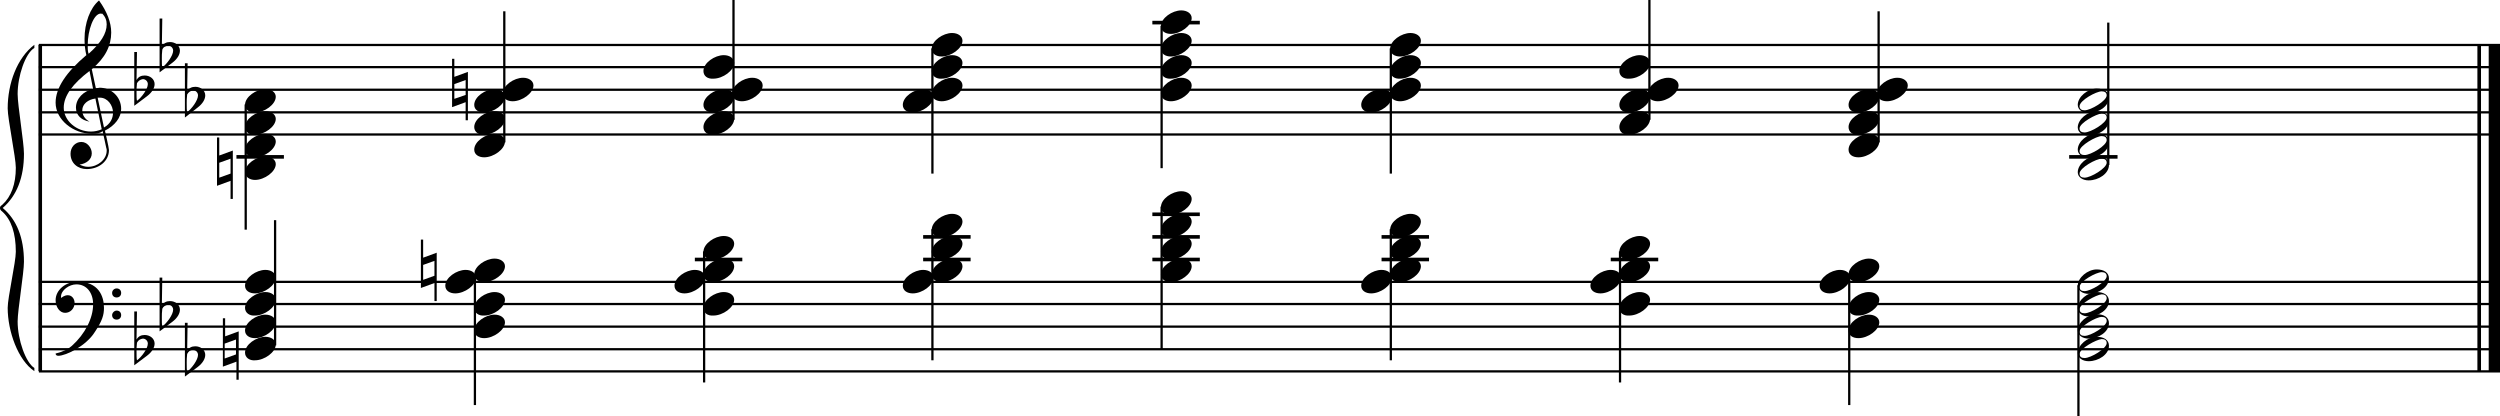 <?xml version="1.0" encoding="utf-8"?>

<!--
	ScaleBook
	Copyright (c) Leland Jansen 2015. All rights reserved.
-->

<!DOCTYPE svg PUBLIC "-//W3C//DTD SVG 1.1//EN" "http://www.w3.org/Graphics/SVG/1.1/DTD/svg11.dtd">
<svg version="1.1" id="Layer_1" xmlns="http://www.w3.org/2000/svg" xmlns:xlink="http://www.w3.org/1999/xlink" x="0px" y="0px"
	 viewBox="0 0 553 92.1" enable-background="new 0 0 553 92.1" xml:space="preserve">
<rect x="8.5" y="9.9" width="0.8" height="72.2"/>
<g>
	<path d="M7.6,10.6c-2,1.2-3.7,6.2-3.7,10.2c0,2.5,1.4,10.7,1.4,13.2c0,5.3-1.6,9.3-4.7,12c3.1,2.6,4.7,6.6,4.7,11.9
		c0,2.5-1.4,10.7-1.4,13.2c0,4.1,1.8,9.1,3.7,10.3v0.7C4,79.7,1.7,73.3,1.7,68.1c0-2.3,1.8-10.1,1.8-12.4c0-4.1-1-7.1-3-8.9
		C0.1,46.5,0,46.3,0,46s0.1-0.4,0.5-0.7c2-1.8,3-4.6,3-8.2c0-2.3-1.8-10.8-1.8-13.1c0-5.6,2.1-11.2,5.9-14.1V10.6z"/>
</g>
<rect x="548" y="9.9" width="0.8" height="72.2"/>
<rect x="550.5" y="9.9" width="2.5" height="72.2"/>
<rect x="8.6" y="29.5" width="544.4" height="0.5"/>
<rect x="8.6" y="24.6" width="544.4" height="0.5"/>
<rect x="8.6" y="19.6" width="544.4" height="0.5"/>
<rect x="8.6" y="14.6" width="544.4" height="0.5"/>
<rect x="8.6" y="9.7" width="544.4" height="0.5"/>
<g>
	<path d="M20.4,29.6c-4.2,0-8.1-3.1-8.1-6.9c0-3.2,2.3-6.7,6.8-10.5c-0.3-1.2-0.4-2.4-0.4-3.6c0-3.5,1.2-6.8,3.2-8.5
		c1.8,2.5,2.7,4.9,2.7,7.1c0,2.9-1.3,5.6-4.3,8.1l0.9,4.2c0.5,0,0.8-0.1,0.8-0.1c2.6,0,4.8,2,4.8,4.7c0,1.9-1.4,3.7-3.6,4.8
		c0-0.1,0.9,3.8,0.9,4.3c0,2.5-2.3,4.2-4.9,4.2c-2,0-3.6-1.3-3.6-3.4c0-1.4,1-2.6,2.4-2.6c1.3,0,2.3,1.3,2.3,2.5
		c0,1.4-1.2,2.3-2.7,2.5c0.6,0.3,1.2,0.5,1.9,0.5c2.1,0,4.1-1.6,4.1-3.6c0-0.2,0-0.4-0.1-0.6l-0.8-3.7
		C22.1,29.5,21.4,29.6,20.4,29.6z M18.2,24.4c0,1,0.5,1.9,1.6,2.5c-1.8-0.3-3-1.4-3-3.1c0-2,1.7-3.7,3.8-4.1l-0.8-4
		c-3.7,2.8-5.7,5.5-5.7,8.1c0,2.9,2.8,5.3,6,5.3c0.9,0,1.7-0.2,2.4-0.5l-1.4-6.8C19.5,22,18.2,23,18.2,24.4z M22.3,3
		c-1.6,0-2.9,3.7-2.9,7c0,0.7,0,1.3,0.2,1.9c2.7-2.4,4-4.5,4-6.5c0-0.9-0.3-1.7-1-2.4C22.5,3.1,22.4,3,22.3,3z M25,24.9
		c0-1.6-1.2-3.3-2.9-3.3c-0.1,0-0.2,0-0.5,0l1.4,6.6C24.4,27.4,25,26.2,25,24.9z"/>
</g>
<g>
	<path d="M29.7,11.5h0.6l-0.1,6.2c0.4-0.7,1-1,1.8-1c1.2,0,2.2,0.8,2.2,1.9c0,0.8-0.5,1.8-1.7,2.7l-2.8,2.1V11.5z M30.3,18.4
		c-0.1,0.8-0.1,1.4-0.1,1.9c0,1,0,1.6,0.1,2c1-0.7,2.4-2.6,2.4-3.7c0-0.6-0.5-1.1-1.1-1.1C31,17.6,30.6,17.9,30.3,18.4z"/>
</g>
<g>
	<path d="M35.3,4.1h0.6l-0.1,6.2c0.4-0.7,1-1,1.8-1c1.2,0,2.2,0.8,2.2,1.9c0,0.8-0.5,1.8-1.7,2.7L35.3,16V4.1z M35.9,11
		c-0.1,0.8-0.1,1.4-0.1,1.9c0,1,0,1.6,0.1,2c1-0.7,2.4-2.6,2.4-3.7c0-0.6-0.5-1.1-1.1-1.1C36.6,10.2,36.1,10.4,35.9,11z"/>
</g>
<g>
	<path d="M40.9,14h0.6l-0.1,6.2c0.4-0.7,1-1,1.8-1c1.2,0,2.2,0.8,2.2,1.9c0,0.8-0.5,1.8-1.7,2.7L40.9,26V14z M41.4,20.9
		c-0.1,0.8-0.1,1.4-0.1,1.9c0,1,0,1.6,0.1,2c1-0.7,2.4-2.6,2.4-3.7c0-0.6-0.5-1.1-1.1-1.1C42.1,20.1,41.7,20.4,41.4,20.9z"/>
</g>
<rect x="8.6" y="81.9" width="544.4" height="0.5"/>
<rect x="8.6" y="77" width="544.4" height="0.5"/>
<rect x="8.6" y="72" width="544.4" height="0.5"/>
<rect x="8.6" y="67" width="544.4" height="0.5"/>
<rect x="8.6" y="62.1" width="544.4" height="0.5"/>
<g>
	<path d="M15.9,76.5c2.9-2.6,4.7-6.1,4.7-9.2c0-2.5-1.4-4.4-3.7-4.4c-1.6,0-3.4,1.3-3.4,2.7c0,0.2,0,0.3,0.1,0.3
		c-0.1,0,0.6-0.6,1.4-0.6c0.9,0,1.5,0.8,1.5,1.7c0,1.2-0.9,2.2-2.1,2.2c-1.2,0-2.1-1.3-2.1-2.8c0-2.3,2.3-4.1,4.8-4.1
		c4.7,0,5.9,3.2,5.9,5.8c0,1.6-0.4,2.9-2,5.3c-1.9,3.1-6.4,5.3-8.1,5.3c-0.4,0-0.6-0.2-0.6-0.5C14,77.8,15.1,77.2,15.9,76.5z
		 M25.8,63.8c0.6,0,1,0.4,1,1s-0.4,1-1,1s-1-0.4-1-1S25.3,63.8,25.8,63.8z M25.8,68.7c0.6,0,1,0.4,1,1c0,0.6-0.4,1-1,1s-1-0.4-1-1
		C24.8,69.2,25.3,68.7,25.8,68.7z"/>
</g>
<g>
	<path d="M29.7,68.9h0.6l-0.1,6.2c0.4-0.7,1-1,1.8-1c1.2,0,2.2,0.8,2.2,1.9c0,0.8-0.5,1.8-1.7,2.7l-2.8,2.1V68.9z M30.3,75.8
		c-0.1,0.8-0.1,1.4-0.1,1.9c0,1,0,1.6,0.1,2c1-0.7,2.4-2.6,2.4-3.7c0-0.6-0.5-1.1-1.1-1.1C31,75,30.6,75.2,30.3,75.8z"/>
</g>
<g>
	<path d="M35.3,61.4h0.6l-0.1,6.2c0.4-0.7,1-1,1.8-1c1.2,0,2.2,0.8,2.2,1.9c0,0.8-0.5,1.8-1.7,2.7l-2.8,2.1V61.4z M35.9,68.3
		c-0.1,0.8-0.1,1.4-0.1,1.9c0,1,0,1.6,0.1,2c1-0.7,2.4-2.6,2.4-3.7c0-0.6-0.5-1.1-1.1-1.1C36.6,67.5,36.1,67.8,35.9,68.3z"/>
</g>
<g>
	<path d="M40.9,71.4h0.6l-0.1,6.2c0.4-0.7,1-1,1.8-1c1.2,0,2.2,0.8,2.2,1.9c0,0.8-0.5,1.8-1.7,2.7l-2.8,2.1V71.4z M41.4,78.3
		c-0.1,0.8-0.1,1.4-0.1,1.9c0,1,0,1.6,0.1,2c1-0.7,2.4-2.6,2.4-3.7c0-0.6-0.5-1.1-1.1-1.1C42.1,77.4,41.7,77.7,41.4,78.3z"/>
</g>
<rect x="52.3" y="34.3" width="10.5" height="0.8"/>
<rect x="54.1" y="23.1" width="0.5" height="27.7"/>
<g>
	<path d="M54.2,23.2c0-1.8,2.5-3.5,4.5-3.5c1.3,0,2.3,0.7,2.3,1.7c0,1.7-2.5,3.5-4.6,3.5C55.2,24.9,54.2,24.3,54.2,23.2z"/>
</g>
<g>
	<path d="M54.2,28.1c0-1.8,2.5-3.5,4.5-3.5c1.3,0,2.3,0.7,2.3,1.7c0,1.7-2.5,3.5-4.6,3.5C55.2,29.9,54.2,29.2,54.2,28.1z"/>
</g>
<g>
	<path d="M54.2,33.1c0-1.8,2.5-3.5,4.5-3.5c1.3,0,2.3,0.7,2.3,1.7c0,1.7-2.5,3.5-4.6,3.5C55.2,34.8,54.2,34.2,54.2,33.1z"/>
</g>
<g>
	<path d="M54.2,38.1c0-1.8,2.5-3.5,4.5-3.5c1.3,0,2.3,0.7,2.3,1.7c0,1.7-2.5,3.5-4.6,3.5C55.2,39.8,54.2,39.1,54.2,38.1z"/>
</g>
<g>
	<path d="M51,44v-4l-3,1.1V30.4h0.5v4l3-1.1V44H51z M48.5,39.3l2.5-0.9v-3.3L48.5,36V39.3z"/>
</g>
<rect x="111.3" y="2.5" width="0.5" height="29"/>
<g>
	<path d="M104.9,33.1c0-1.8,2.5-3.5,4.5-3.5c1.3,0,2.3,0.7,2.3,1.7c0,1.7-2.5,3.5-4.6,3.5C105.9,34.8,104.9,34.2,104.9,33.1z"/>
</g>
<g>
	<path d="M104.9,28.1c0-1.8,2.5-3.5,4.5-3.5c1.3,0,2.3,0.7,2.3,1.7c0,1.7-2.5,3.5-4.6,3.5C105.9,29.9,104.9,29.2,104.9,28.1z"/>
</g>
<g>
	<path d="M104.9,23.2c0-1.8,2.5-3.5,4.5-3.5c1.3,0,2.3,0.7,2.3,1.7c0,1.7-2.5,3.5-4.6,3.5C105.9,24.9,104.9,24.3,104.9,23.2z"/>
</g>
<g>
	<path d="M111.2,20.7c0-1.8,2.5-3.5,4.5-3.5c1.3,0,2.3,0.7,2.3,1.7c0,1.7-2.5,3.5-4.6,3.5C112.2,22.4,111.2,21.8,111.2,20.7z"/>
</g>
<g>
	<path d="M103,26.6v-4l-3,1.1V13h0.5v4l3-1.1v10.7H103z M100.4,21.9L103,21v-3.3l-2.5,0.9V21.9z"/>
</g>
<rect x="162" width="0.5" height="26.5"/>
<g>
	<path d="M155.6,28.1c0-1.8,2.5-3.5,4.5-3.5c1.3,0,2.3,0.7,2.3,1.7c0,1.7-2.5,3.5-4.6,3.5C156.5,29.9,155.6,29.2,155.6,28.1z"/>
</g>
<g>
	<path d="M155.6,23.2c0-1.8,2.5-3.5,4.5-3.5c1.3,0,2.3,0.7,2.3,1.7c0,1.7-2.5,3.5-4.6,3.5C156.5,24.9,155.6,24.3,155.6,23.2z"/>
</g>
<g>
	<path d="M161.9,20.7c0-1.8,2.5-3.5,4.5-3.5c1.3,0,2.3,0.7,2.3,1.7c0,1.7-2.5,3.5-4.6,3.5C162.9,22.4,161.9,21.8,161.9,20.7z"/>
</g>
<g>
	<path d="M155.6,15.7c0-1.8,2.5-3.5,4.5-3.5c1.3,0,2.3,0.7,2.3,1.7c0,1.7-2.5,3.5-4.6,3.5C156.5,17.5,155.6,16.8,155.6,15.7z"/>
</g>
<rect x="206" y="10.7" width="0.5" height="27.7"/>
<g>
	<path d="M206.1,10.8c0-1.8,2.5-3.5,4.5-3.5c1.3,0,2.3,0.7,2.3,1.7c0,1.7-2.5,3.5-4.6,3.5C207.1,12.5,206.1,11.9,206.1,10.8z"/>
</g>
<g>
	<path d="M206.1,15.7c0-1.8,2.5-3.5,4.5-3.5c1.3,0,2.3,0.7,2.3,1.7c0,1.7-2.5,3.5-4.6,3.5C207.1,17.5,206.1,16.8,206.1,15.7z"/>
</g>
<g>
	<path d="M206.1,20.7c0-1.8,2.5-3.5,4.5-3.5c1.3,0,2.3,0.7,2.3,1.7c0,1.7-2.5,3.5-4.6,3.5C207.1,22.4,206.1,21.8,206.1,20.7z"/>
</g>
<g>
	<path d="M199.7,23.2c0-1.8,2.5-3.5,4.5-3.5c1.3,0,2.3,0.7,2.3,1.7c0,1.7-2.5,3.5-4.6,3.5C200.7,24.9,199.7,24.3,199.7,23.2z"/>
</g>
<rect x="254.9" y="4.6" width="10.5" height="0.8"/>
<rect x="256.7" y="5.7" width="0.5" height="31.5"/>
<g>
	<path d="M256.8,5.8c0-1.8,2.5-3.5,4.5-3.5c1.3,0,2.3,0.7,2.3,1.7c0,1.7-2.5,3.5-4.6,3.5C257.8,7.5,256.8,6.9,256.8,5.8z"/>
</g>
<g>
	<path d="M256.8,10.8c0-1.8,2.5-3.5,4.5-3.5c1.3,0,2.3,0.7,2.3,1.7c0,1.7-2.5,3.5-4.6,3.5C257.8,12.5,256.8,11.9,256.8,10.8z"/>
</g>
<g>
	<path d="M256.8,15.7c0-1.8,2.5-3.5,4.5-3.5c1.3,0,2.3,0.7,2.3,1.7c0,1.7-2.5,3.5-4.6,3.5C257.8,17.5,256.8,16.8,256.8,15.7z"/>
</g>
<g>
	<path d="M256.8,20.7c0-1.8,2.5-3.5,4.5-3.5c1.3,0,2.3,0.7,2.3,1.7c0,1.7-2.5,3.5-4.6,3.5C257.8,22.4,256.8,21.8,256.8,20.7z"/>
</g>
<rect x="307.4" y="10.7" width="0.5" height="27.7"/>
<g>
	<path d="M307.5,10.8c0-1.8,2.5-3.5,4.5-3.5c1.3,0,2.3,0.7,2.3,1.7c0,1.7-2.5,3.5-4.6,3.5C308.5,12.5,307.5,11.9,307.5,10.8z"/>
</g>
<g>
	<path d="M307.5,15.7c0-1.8,2.5-3.5,4.5-3.5c1.3,0,2.3,0.7,2.3,1.7c0,1.7-2.5,3.5-4.6,3.5C308.5,17.5,307.5,16.8,307.5,15.7z"/>
</g>
<g>
	<path d="M307.5,20.7c0-1.8,2.5-3.5,4.5-3.5c1.3,0,2.3,0.7,2.3,1.7c0,1.7-2.5,3.5-4.6,3.5C308.5,22.4,307.5,21.8,307.5,20.7z"/>
</g>
<g>
	<path d="M301.1,23.2c0-1.8,2.5-3.5,4.5-3.5c1.3,0,2.3,0.7,2.3,1.7c0,1.7-2.5,3.5-4.6,3.5C302.1,24.9,301.1,24.3,301.1,23.2z"/>
</g>
<rect x="364.6" width="0.5" height="26.5"/>
<g>
	<path d="M358.2,28.1c0-1.8,2.5-3.5,4.5-3.5c1.3,0,2.3,0.7,2.3,1.7c0,1.7-2.5,3.5-4.6,3.5C359.1,29.9,358.2,29.2,358.2,28.1z"/>
</g>
<g>
	<path d="M358.2,23.2c0-1.8,2.5-3.5,4.5-3.5c1.3,0,2.3,0.7,2.3,1.7c0,1.7-2.5,3.5-4.6,3.5C359.1,24.9,358.2,24.3,358.2,23.2z"/>
</g>
<g>
	<path d="M364.5,20.7c0-1.8,2.5-3.5,4.5-3.5c1.3,0,2.3,0.7,2.3,1.7c0,1.7-2.5,3.5-4.6,3.5C365.5,22.4,364.5,21.8,364.5,20.7z"/>
</g>
<g>
	<path d="M358.2,15.7c0-1.8,2.5-3.5,4.5-3.5c1.3,0,2.3,0.7,2.3,1.7c0,1.7-2.5,3.5-4.6,3.5C359.1,17.5,358.2,16.8,358.2,15.7z"/>
</g>
<rect x="415.3" y="2.5" width="0.5" height="29"/>
<g>
	<path d="M408.9,33.1c0-1.8,2.5-3.5,4.5-3.5c1.3,0,2.3,0.7,2.3,1.7c0,1.7-2.5,3.5-4.6,3.5C409.8,34.8,408.9,34.2,408.9,33.1z"/>
</g>
<g>
	<path d="M408.9,28.1c0-1.8,2.5-3.5,4.5-3.5c1.3,0,2.3,0.7,2.3,1.7c0,1.7-2.5,3.5-4.6,3.5C409.8,29.9,408.9,29.2,408.9,28.1z"/>
</g>
<g>
	<path d="M408.9,23.2c0-1.8,2.5-3.5,4.5-3.5c1.3,0,2.3,0.7,2.3,1.7c0,1.7-2.5,3.5-4.6,3.5C409.8,24.9,408.9,24.3,408.9,23.2z"/>
</g>
<g>
	<path d="M415.2,20.7c0-1.8,2.5-3.5,4.5-3.5c1.3,0,2.3,0.7,2.3,1.7c0,1.7-2.5,3.5-4.6,3.5C416.2,22.4,415.2,21.8,415.2,20.7z"/>
</g>
<rect x="457.7" y="34.3" width="10.7" height="0.8"/>
<rect x="466.1" y="5" width="0.5" height="31.5"/>
<g>
	<path d="M463.8,34.5c1.6,0,2.7,0.7,2.7,2c0,1.9-2.3,3.4-4.5,3.4c-1.3,0-2.4-0.7-2.4-1.8C459.6,36.3,461.8,34.5,463.8,34.5z
		 M460,38.4c0,0.6,0.4,0.9,1.1,0.9c1.4,0,4.9-2.1,4.9-3.3c0-0.6-0.4-0.9-1.1-0.9C463.7,35.1,460,37.1,460,38.4z"/>
</g>
<g>
	<path d="M463.8,29.5c1.6,0,2.7,0.7,2.7,2c0,1.9-2.3,3.4-4.5,3.4c-1.3,0-2.4-0.7-2.4-1.8C459.6,31.3,461.8,29.5,463.8,29.5z
		 M460,33.4c0,0.6,0.4,0.9,1.1,0.9c1.4,0,4.9-2.1,4.9-3.3c0-0.6-0.4-0.9-1.1-0.9C463.7,30.1,460,32.2,460,33.4z"/>
</g>
<g>
	<path d="M463.8,24.6c1.6,0,2.7,0.7,2.7,2c0,1.9-2.3,3.4-4.5,3.4c-1.3,0-2.4-0.7-2.4-1.8C459.6,26.4,461.8,24.6,463.8,24.6z
		 M460,28.4c0,0.6,0.4,0.9,1.1,0.9c1.4,0,4.9-2.1,4.9-3.3c0-0.6-0.4-0.9-1.1-0.9C463.7,25.2,460,27.2,460,28.4z"/>
</g>
<g>
	<path d="M463.8,19.6c1.6,0,2.7,0.7,2.7,2c0,1.9-2.3,3.4-4.5,3.4c-1.3,0-2.4-0.7-2.4-1.8C459.6,21.4,461.8,19.6,463.8,19.6z
		 M460,23.5c0,0.6,0.4,0.9,1.1,0.9c1.4,0,4.9-2.1,4.9-3.3c0-0.6-0.4-0.9-1.1-0.9C463.7,20.2,460,22.2,460,23.5z"/>
</g>
<rect x="60.6" y="48.7" width="0.5" height="27.7"/>
<g>
	<path d="M54.2,78c0-1.8,2.5-3.5,4.5-3.5c1.3,0,2.3,0.7,2.3,1.7c0,1.7-2.5,3.5-4.6,3.5C55.2,79.8,54.2,79.1,54.2,78z"/>
</g>
<g>
	<path d="M54.2,73.1c0-1.8,2.5-3.5,4.5-3.5c1.3,0,2.3,0.7,2.3,1.7c0,1.7-2.5,3.5-4.6,3.5C55.2,74.8,54.2,74.2,54.2,73.1z"/>
</g>
<g>
	<path d="M54.2,68.1c0-1.8,2.5-3.5,4.5-3.5c1.3,0,2.3,0.7,2.3,1.7c0,1.7-2.5,3.5-4.6,3.5C55.2,69.9,54.2,69.2,54.2,68.1z"/>
</g>
<g>
	<path d="M54.2,63.2c0-1.8,2.5-3.5,4.5-3.5c1.3,0,2.3,0.7,2.3,1.7c0,1.7-2.5,3.5-4.6,3.5C55.2,64.9,54.2,64.3,54.2,63.2z"/>
</g>
<g>
	<path d="M52.3,84v-4l-3,1.1V70.4h0.5v4l3-1.1V84H52.3z M49.7,79.3l2.5-0.9v-3.3L49.7,76V79.3z"/>
</g>
<rect x="104.8" y="60.6" width="0.5" height="29"/>
<g>
	<path d="M104.9,60.7c0-1.8,2.5-3.5,4.5-3.5c1.3,0,2.3,0.7,2.3,1.7c0,1.7-2.5,3.5-4.6,3.5C105.9,62.4,104.9,61.8,104.9,60.7z"/>
</g>
<g>
	<path d="M98.5,63.2c0-1.8,2.5-3.5,4.5-3.5c1.3,0,2.3,0.7,2.3,1.7c0,1.7-2.5,3.5-4.6,3.5C99.5,64.9,98.5,64.3,98.5,63.2z"/>
</g>
<g>
	<path d="M104.9,68.1c0-1.8,2.5-3.5,4.5-3.5c1.3,0,2.3,0.7,2.3,1.7c0,1.7-2.5,3.5-4.6,3.5C105.9,69.9,104.9,69.2,104.9,68.1z"/>
</g>
<g>
	<path d="M104.9,73.1c0-1.8,2.5-3.5,4.5-3.5c1.3,0,2.3,0.7,2.3,1.7c0,1.7-2.5,3.5-4.6,3.5C105.9,74.8,104.9,74.2,104.9,73.1z"/>
</g>
<g>
	<path d="M96.1,66.6v-4l-3,1.1V53h0.5v4l3-1.1v10.7H96.1z M93.6,61.9l2.5-0.9v-3.3l-2.5,0.9V61.9z"/>
</g>
<rect x="153.7" y="57" width="10.5" height="0.8"/>
<rect x="155.5" y="55.6" width="0.5" height="29"/>
<g>
	<path d="M155.6,55.7c0-1.8,2.5-3.5,4.5-3.5c1.3,0,2.3,0.7,2.3,1.7c0,1.7-2.5,3.5-4.6,3.5C156.5,57.5,155.6,56.8,155.6,55.7z"/>
</g>
<g>
	<path d="M155.6,60.7c0-1.8,2.5-3.5,4.5-3.5c1.3,0,2.3,0.7,2.3,1.7c0,1.7-2.5,3.5-4.6,3.5C156.5,62.4,155.6,61.8,155.6,60.7z"/>
</g>
<g>
	<path d="M149.2,63.2c0-1.8,2.5-3.5,4.5-3.5c1.3,0,2.3,0.7,2.3,1.7c0,1.7-2.5,3.5-4.6,3.5C150.2,64.9,149.2,64.3,149.2,63.2z"/>
</g>
<g>
	<path d="M155.6,68.1c0-1.8,2.5-3.5,4.5-3.5c1.3,0,2.3,0.7,2.3,1.7c0,1.7-2.5,3.5-4.6,3.5C156.5,69.9,155.6,69.2,155.6,68.1z"/>
</g>
<rect x="204.2" y="57" width="10.5" height="0.8"/>
<rect x="204.2" y="52" width="10.5" height="0.8"/>
<rect x="206" y="50.7" width="0.5" height="29"/>
<g>
	<path d="M206.1,50.8c0-1.8,2.5-3.5,4.5-3.5c1.3,0,2.3,0.7,2.3,1.7c0,1.7-2.5,3.5-4.6,3.5C207.1,52.5,206.1,51.9,206.1,50.8z"/>
</g>
<g>
	<path d="M206.1,55.7c0-1.8,2.5-3.5,4.5-3.5c1.3,0,2.3,0.7,2.3,1.7c0,1.7-2.5,3.5-4.6,3.5C207.1,57.5,206.1,56.8,206.1,55.7z"/>
</g>
<g>
	<path d="M206.1,60.7c0-1.8,2.5-3.5,4.5-3.5c1.3,0,2.3,0.7,2.3,1.7c0,1.7-2.5,3.5-4.6,3.5C207.1,62.4,206.1,61.8,206.1,60.7z"/>
</g>
<g>
	<path d="M199.7,63.2c0-1.8,2.5-3.5,4.5-3.5c1.3,0,2.3,0.7,2.3,1.7c0,1.7-2.5,3.5-4.6,3.5C200.7,64.9,199.7,64.3,199.7,63.2z"/>
</g>
<rect x="254.9" y="57" width="10.5" height="0.8"/>
<rect x="254.9" y="52" width="10.5" height="0.8"/>
<rect x="254.9" y="47" width="10.5" height="0.8"/>
<rect x="256.7" y="45.7" width="0.5" height="31.5"/>
<g>
	<path d="M256.8,45.8c0-1.8,2.5-3.5,4.5-3.5c1.3,0,2.3,0.7,2.3,1.7c0,1.7-2.5,3.5-4.6,3.5C257.8,47.5,256.8,46.9,256.8,45.8z"/>
</g>
<g>
	<path d="M256.8,50.8c0-1.8,2.5-3.5,4.5-3.5c1.3,0,2.3,0.7,2.3,1.7c0,1.7-2.5,3.5-4.6,3.5C257.8,52.5,256.8,51.9,256.8,50.8z"/>
</g>
<g>
	<path d="M256.8,55.7c0-1.8,2.5-3.5,4.5-3.5c1.3,0,2.3,0.7,2.3,1.7c0,1.7-2.5,3.5-4.6,3.5C257.8,57.5,256.8,56.8,256.8,55.7z"/>
</g>
<g>
	<path d="M256.8,60.7c0-1.8,2.5-3.5,4.5-3.5c1.3,0,2.3,0.7,2.3,1.7c0,1.7-2.5,3.5-4.6,3.5C257.8,62.4,256.8,61.8,256.8,60.7z"/>
</g>
<rect x="305.6" y="57" width="10.5" height="0.8"/>
<rect x="305.6" y="52" width="10.5" height="0.8"/>
<rect x="307.4" y="50.7" width="0.5" height="29"/>
<g>
	<path d="M307.5,50.8c0-1.8,2.5-3.5,4.5-3.5c1.3,0,2.3,0.7,2.3,1.7c0,1.7-2.5,3.5-4.6,3.5C308.5,52.5,307.5,51.9,307.5,50.8z"/>
</g>
<g>
	<path d="M307.5,55.7c0-1.8,2.5-3.5,4.5-3.5c1.3,0,2.3,0.7,2.3,1.7c0,1.7-2.5,3.5-4.6,3.5C308.5,57.5,307.5,56.8,307.5,55.7z"/>
</g>
<g>
	<path d="M307.5,60.7c0-1.8,2.5-3.5,4.5-3.5c1.3,0,2.3,0.7,2.3,1.7c0,1.7-2.5,3.5-4.6,3.5C308.5,62.4,307.5,61.8,307.5,60.7z"/>
</g>
<g>
	<path d="M301.1,63.2c0-1.8,2.5-3.5,4.5-3.5c1.3,0,2.3,0.7,2.3,1.7c0,1.7-2.5,3.5-4.6,3.5C302.1,64.9,301.1,64.3,301.1,63.2z"/>
</g>
<rect x="356.3" y="57" width="10.5" height="0.8"/>
<rect x="358.1" y="55.6" width="0.5" height="29"/>
<g>
	<path d="M358.2,55.7c0-1.8,2.5-3.5,4.5-3.5c1.3,0,2.3,0.7,2.3,1.7c0,1.7-2.5,3.5-4.6,3.5C359.1,57.5,358.2,56.8,358.2,55.7z"/>
</g>
<g>
	<path d="M358.2,60.7c0-1.8,2.5-3.5,4.5-3.5c1.3,0,2.3,0.7,2.3,1.7c0,1.7-2.5,3.5-4.6,3.5C359.1,62.4,358.2,61.8,358.2,60.7z"/>
</g>
<g>
	<path d="M351.8,63.2c0-1.8,2.5-3.5,4.5-3.5c1.3,0,2.3,0.7,2.3,1.7c0,1.7-2.5,3.5-4.6,3.5C352.8,64.9,351.8,64.3,351.8,63.2z"/>
</g>
<g>
	<path d="M358.2,68.1c0-1.8,2.5-3.5,4.5-3.5c1.3,0,2.3,0.7,2.3,1.7c0,1.7-2.5,3.5-4.6,3.5C359.1,69.9,358.2,69.2,358.2,68.1z"/>
</g>
<rect x="408.8" y="60.6" width="0.5" height="29"/>
<g>
	<path d="M408.9,60.7c0-1.8,2.5-3.5,4.5-3.5c1.3,0,2.3,0.7,2.3,1.7c0,1.7-2.5,3.5-4.6,3.5C409.8,62.4,408.9,61.8,408.9,60.7z"/>
</g>
<g>
	<path d="M402.5,63.2c0-1.8,2.5-3.5,4.5-3.5c1.3,0,2.3,0.7,2.3,1.7c0,1.7-2.5,3.5-4.6,3.5C403.5,64.9,402.5,64.3,402.5,63.2z"/>
</g>
<g>
	<path d="M408.9,68.1c0-1.8,2.5-3.5,4.5-3.5c1.3,0,2.3,0.7,2.3,1.7c0,1.7-2.5,3.5-4.6,3.5C409.8,69.9,408.9,69.2,408.9,68.1z"/>
</g>
<g>
	<path d="M408.9,73.1c0-1.8,2.5-3.5,4.5-3.5c1.3,0,2.3,0.7,2.3,1.7c0,1.7-2.5,3.5-4.6,3.5C409.8,74.8,408.9,74.2,408.9,73.1z"/>
</g>
<rect x="459.5" y="63.1" width="0.5" height="29"/>
<g>
	<path d="M463.8,59.6c1.6,0,2.7,0.7,2.7,2c0,1.9-2.3,3.4-4.5,3.4c-1.3,0-2.4-0.7-2.4-1.8C459.6,61.4,461.8,59.6,463.8,59.6z
		 M460,63.5c0,0.6,0.4,0.9,1.1,0.9c1.4,0,4.9-2.1,4.9-3.3c0-0.6-0.4-0.9-1.1-0.9C463.7,60.2,460,62.2,460,63.5z"/>
</g>
<g>
	<path d="M463.8,64.6c1.6,0,2.7,0.7,2.7,2c0,1.9-2.3,3.4-4.5,3.4c-1.3,0-2.4-0.7-2.4-1.8C459.6,66.4,461.8,64.6,463.8,64.6z
		 M460,68.4c0,0.6,0.4,0.9,1.1,0.9c1.4,0,4.9-2.1,4.9-3.3c0-0.6-0.4-0.9-1.1-0.9C463.7,65.2,460,67.2,460,68.4z"/>
</g>
<g>
	<path d="M463.8,69.5c1.6,0,2.7,0.7,2.7,2c0,1.9-2.3,3.4-4.5,3.4c-1.3,0-2.4-0.7-2.4-1.8C459.6,71.3,461.8,69.5,463.8,69.5z
		 M460,73.4c0,0.6,0.4,0.9,1.1,0.9c1.4,0,4.9-2.1,4.9-3.3c0-0.6-0.4-0.9-1.1-0.9C463.7,70.1,460,72.2,460,73.4z"/>
</g>
<g>
	<path d="M463.8,74.5c1.6,0,2.7,0.7,2.7,2c0,1.9-2.3,3.4-4.5,3.4c-1.3,0-2.4-0.7-2.4-1.8C459.6,76.3,461.8,74.5,463.8,74.5z
		 M460,78.3c0,0.6,0.4,0.9,1.1,0.9c1.4,0,4.9-2.1,4.9-3.3c0-0.6-0.4-0.9-1.1-0.9C463.7,75.1,460,77.1,460,78.3z"/>
</g>
</svg>
